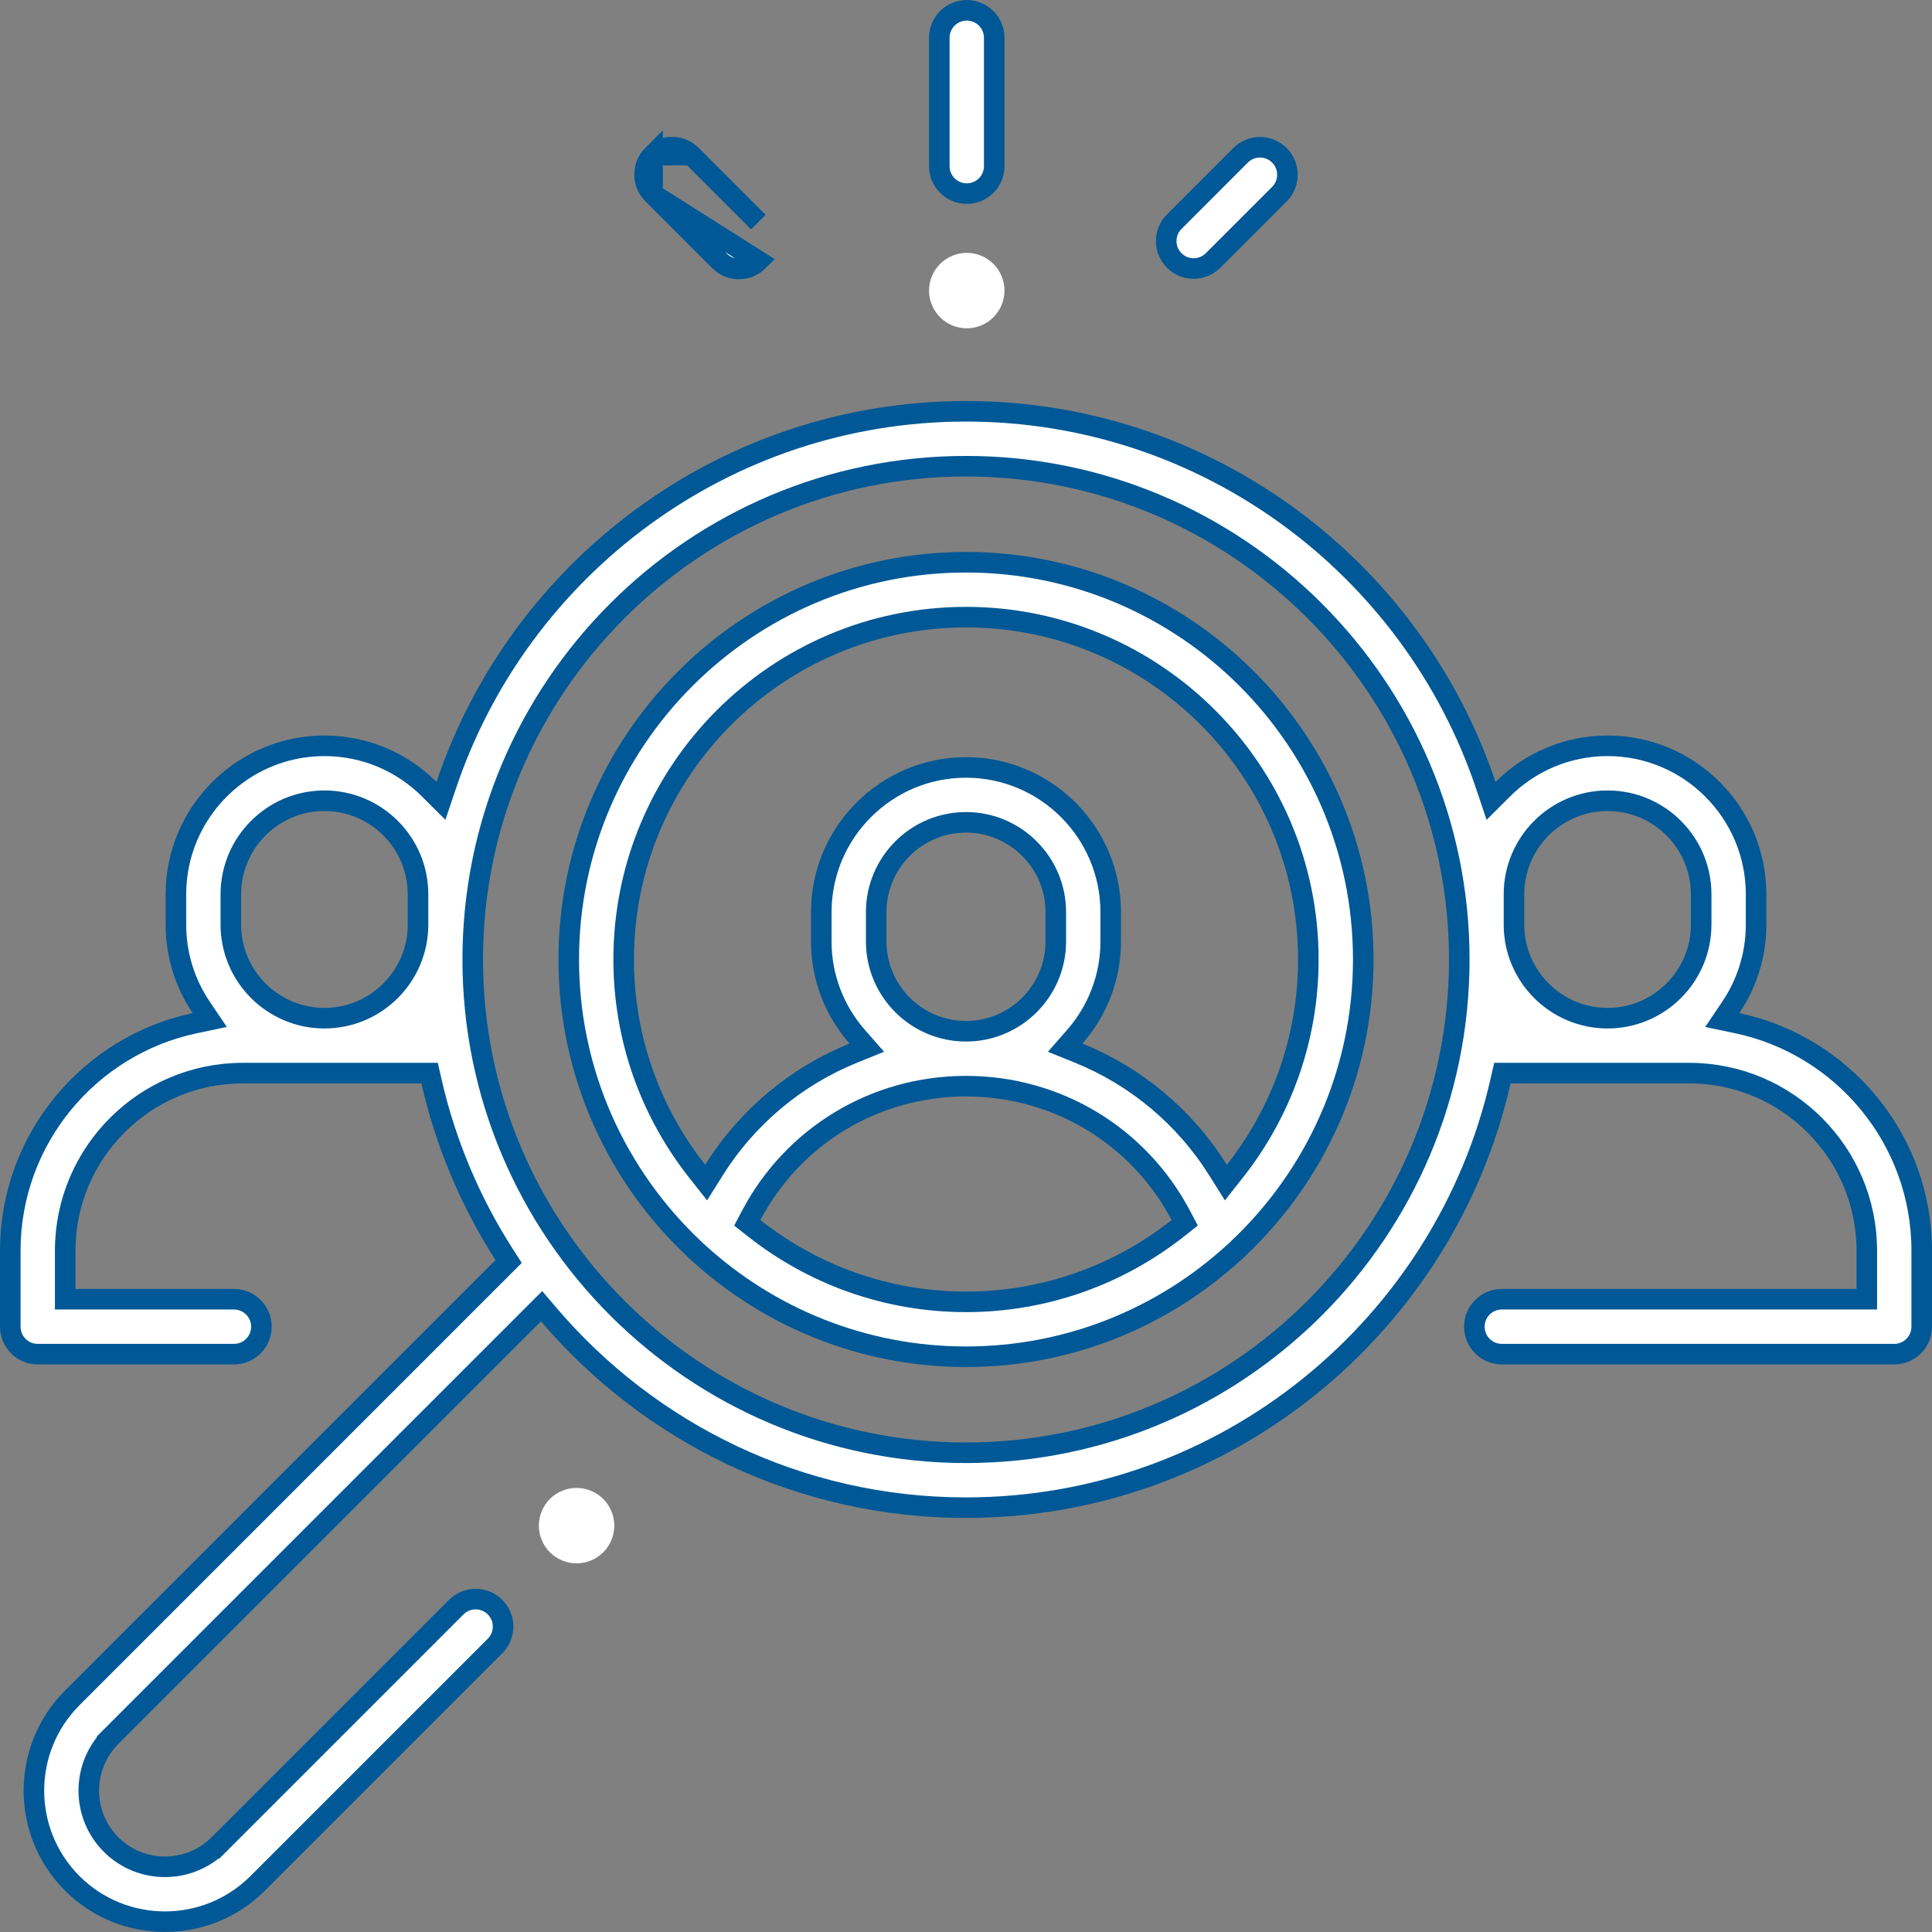 <svg width="94" height="94" viewBox="0 0 94 94" fill="none" xmlns="http://www.w3.org/2000/svg">
<rect x="0" y="0" width="94" height="94" fill="#808080" stroke="none"/>
<path d="M84.21 49.014L83.795 49.629L84.522 49.782C89.643 50.862 93.5 55.416 93.5 60.852V64.549C93.5 65.287 92.902 65.885 92.164 65.885H73.07C72.333 65.885 71.734 65.287 71.734 64.549C71.734 63.811 72.333 63.213 73.07 63.213H90.328H90.828V62.713V60.852C90.828 56.087 86.952 52.211 82.186 52.211H73.497H73.098L73.009 52.6C70.311 64.469 59.673 73.355 47 73.355C38.881 73.355 31.599 69.708 26.702 63.965L26.351 63.553L25.968 63.935L5.404 84.499L5.758 84.853L5.404 84.499C3.958 85.945 3.958 88.297 5.404 89.744L5.404 89.744C6.85 91.189 9.202 91.19 10.649 89.743L10.295 89.39L10.649 89.743L22.197 78.195C22.197 78.195 22.197 78.195 22.197 78.195C22.719 77.673 23.565 77.673 24.087 78.195C24.608 78.717 24.608 79.562 24.086 80.084L12.538 91.633C11.294 92.876 9.661 93.498 8.026 93.498C6.391 93.498 4.758 92.876 3.515 91.633C1.028 89.145 1.028 85.097 3.515 82.61L24.462 61.662L24.747 61.377L24.53 61.039C22.894 58.488 21.682 55.642 20.991 52.6L20.902 52.211H20.503H11.814C7.048 52.211 3.172 56.087 3.172 60.852V62.713V63.213H3.672H11.383C12.12 63.213 12.719 63.811 12.719 64.549C12.719 65.287 12.12 65.885 11.383 65.885H1.836C1.098 65.885 0.5 65.287 0.5 64.549V60.852C0.5 55.416 4.357 50.862 9.478 49.782L10.205 49.629L9.79 49.014C9.013 47.862 8.559 46.476 8.559 44.985V43.512C8.559 39.529 11.801 36.287 15.785 36.287C17.773 36.287 19.575 37.093 20.884 38.398L21.454 38.966L21.711 38.203C25.262 27.64 35.258 20.011 47 20.011C58.742 20.011 68.738 27.64 72.289 38.203L72.546 38.966L73.116 38.398C74.425 37.093 76.227 36.287 78.215 36.287C82.199 36.287 85.441 39.529 85.441 43.512V44.985C85.441 46.476 84.987 47.862 84.21 49.014ZM15.785 49.539C18.297 49.539 20.339 47.497 20.339 44.985V43.513C20.339 41.001 18.297 38.959 15.785 38.959C13.274 38.959 11.231 41.001 11.231 43.513V44.985C11.231 47.497 13.274 49.539 15.785 49.539ZM23 46.683C23 59.917 33.766 70.683 47 70.683C60.234 70.683 71 59.917 71 46.683C71 33.449 60.234 22.683 47 22.683C33.766 22.683 23 33.449 23 46.683ZM78.215 49.539C80.726 49.539 82.769 47.497 82.769 44.985V43.513C82.769 41.001 80.726 38.959 78.215 38.959C75.703 38.959 73.661 41.001 73.661 43.513V44.985C73.661 47.497 75.703 49.539 78.215 49.539Z" fill="white" stroke="#005896"/>
<path d="M33.77 60.761L33.758 60.749L33.746 60.737C30.008 57.21 27.672 52.214 27.672 46.683C27.672 36.026 36.343 27.355 47 27.355C57.657 27.355 66.328 36.026 66.328 46.683C66.328 52.214 63.992 57.21 60.254 60.737L60.242 60.749L60.23 60.761C60.179 60.817 60.128 60.865 60.076 60.906L60.061 60.917L60.047 60.931C56.605 64.085 52.024 66.011 47 66.011C41.976 66.011 37.395 64.085 33.953 60.931L33.94 60.918L33.925 60.906C33.872 60.864 33.821 60.816 33.77 60.761ZM36.553 59.126L36.358 59.494L36.684 59.752C39.523 61.997 43.108 63.34 47 63.34C50.892 63.34 54.477 61.997 57.316 59.752L57.642 59.494L57.447 59.126C55.41 55.272 51.439 52.846 47 52.846C42.561 52.846 38.59 55.272 36.553 59.126ZM59.267 56.936L59.644 57.537L60.084 56.98C62.32 54.145 63.656 50.567 63.656 46.683C63.656 37.499 56.185 30.027 47 30.027C37.815 30.027 30.344 37.499 30.344 46.683C30.344 50.567 31.68 54.145 33.916 56.98L34.356 57.537L34.733 56.936C36.359 54.342 38.737 52.365 41.522 51.237L42.174 50.973L41.71 50.444C40.62 49.203 39.959 47.581 39.959 45.806V44.38C39.959 40.498 43.118 37.339 47 37.339C50.882 37.339 54.041 40.498 54.041 44.38V45.806C54.041 47.581 53.379 49.203 52.29 50.444L51.826 50.973L52.478 51.237C55.263 52.365 57.642 54.342 59.267 56.936ZM42.631 44.379V45.806C42.631 48.215 44.59 50.175 47 50.175C49.41 50.175 51.369 48.215 51.369 45.806V44.379C51.369 41.97 49.41 40.01 47 40.01C44.59 40.01 42.631 41.97 42.631 44.379Z" fill="white" stroke="#005896"/>
<path d="M29.351 72.93C29.009 72.589 28.536 72.393 28.053 72.393C27.57 72.393 27.096 72.589 26.755 72.93C26.413 73.272 26.217 73.746 26.217 74.228C26.217 74.711 26.413 75.185 26.755 75.526C27.096 75.868 27.57 76.064 28.053 76.064C28.536 76.064 29.009 75.868 29.351 75.526C29.692 75.185 29.889 74.711 29.889 74.228C29.889 73.746 29.692 73.272 29.351 72.93Z" fill="white"/>
<path d="M45.701 1.838C45.701 1.1 46.299 0.502 47.037 0.502C47.775 0.502 48.373 1.1 48.373 1.838V8.084C48.373 8.822 47.775 9.42 47.037 9.42C46.299 9.42 45.701 8.822 45.701 8.084V1.838Z" fill="white" stroke="#005896"/>
<path d="M48.335 12.84C47.994 12.499 47.522 12.302 47.037 12.302C46.554 12.302 46.081 12.499 45.739 12.84C45.398 13.182 45.201 13.655 45.201 14.138C45.201 14.621 45.397 15.095 45.739 15.436C46.081 15.778 46.554 15.974 47.037 15.974C47.522 15.974 47.994 15.778 48.335 15.436C48.676 15.095 48.873 14.621 48.873 14.138C48.873 13.655 48.677 13.182 48.335 12.84Z" fill="white"/>
<path d="M60.358 7.557C60.358 7.557 60.358 7.557 60.358 7.557L57.132 10.784C56.61 11.305 56.61 12.151 57.132 12.673C57.393 12.934 57.734 13.065 58.076 13.065C58.419 13.065 58.76 12.934 59.021 12.673C59.021 12.673 59.021 12.673 59.021 12.673L62.248 9.446C62.769 8.925 62.77 8.079 62.248 7.557C62.248 7.557 62.248 7.557 62.248 7.557C62.248 7.557 62.248 7.557 62.248 7.557C61.726 7.035 60.88 7.035 60.358 7.557M60.358 7.557L60.358 7.557M60.358 7.557C60.358 7.557 60.358 7.557 60.358 7.557M60.358 7.557L60.358 7.557" fill="white" stroke="#005896"/>
<path d="M33.64 7.548L36.898 10.806C36.898 10.806 36.898 10.806 36.898 10.806L33.64 7.548ZM33.64 7.548C33.64 7.548 33.64 7.548 33.64 7.548C33.118 7.027 32.273 7.026 31.751 7.548C31.751 7.548 31.75 7.548 31.75 7.548M33.64 7.548L31.75 7.548M31.75 7.548C31.229 8.07 31.229 8.916 31.751 9.437L31.75 7.548ZM36.898 12.695C36.637 12.956 36.296 13.087 35.953 13.087C35.611 13.087 35.27 12.956 35.009 12.695C35.009 12.695 35.009 12.695 35.009 12.695L31.751 9.437L36.898 12.695Z" fill="white" stroke="#005896"/>
</svg>
